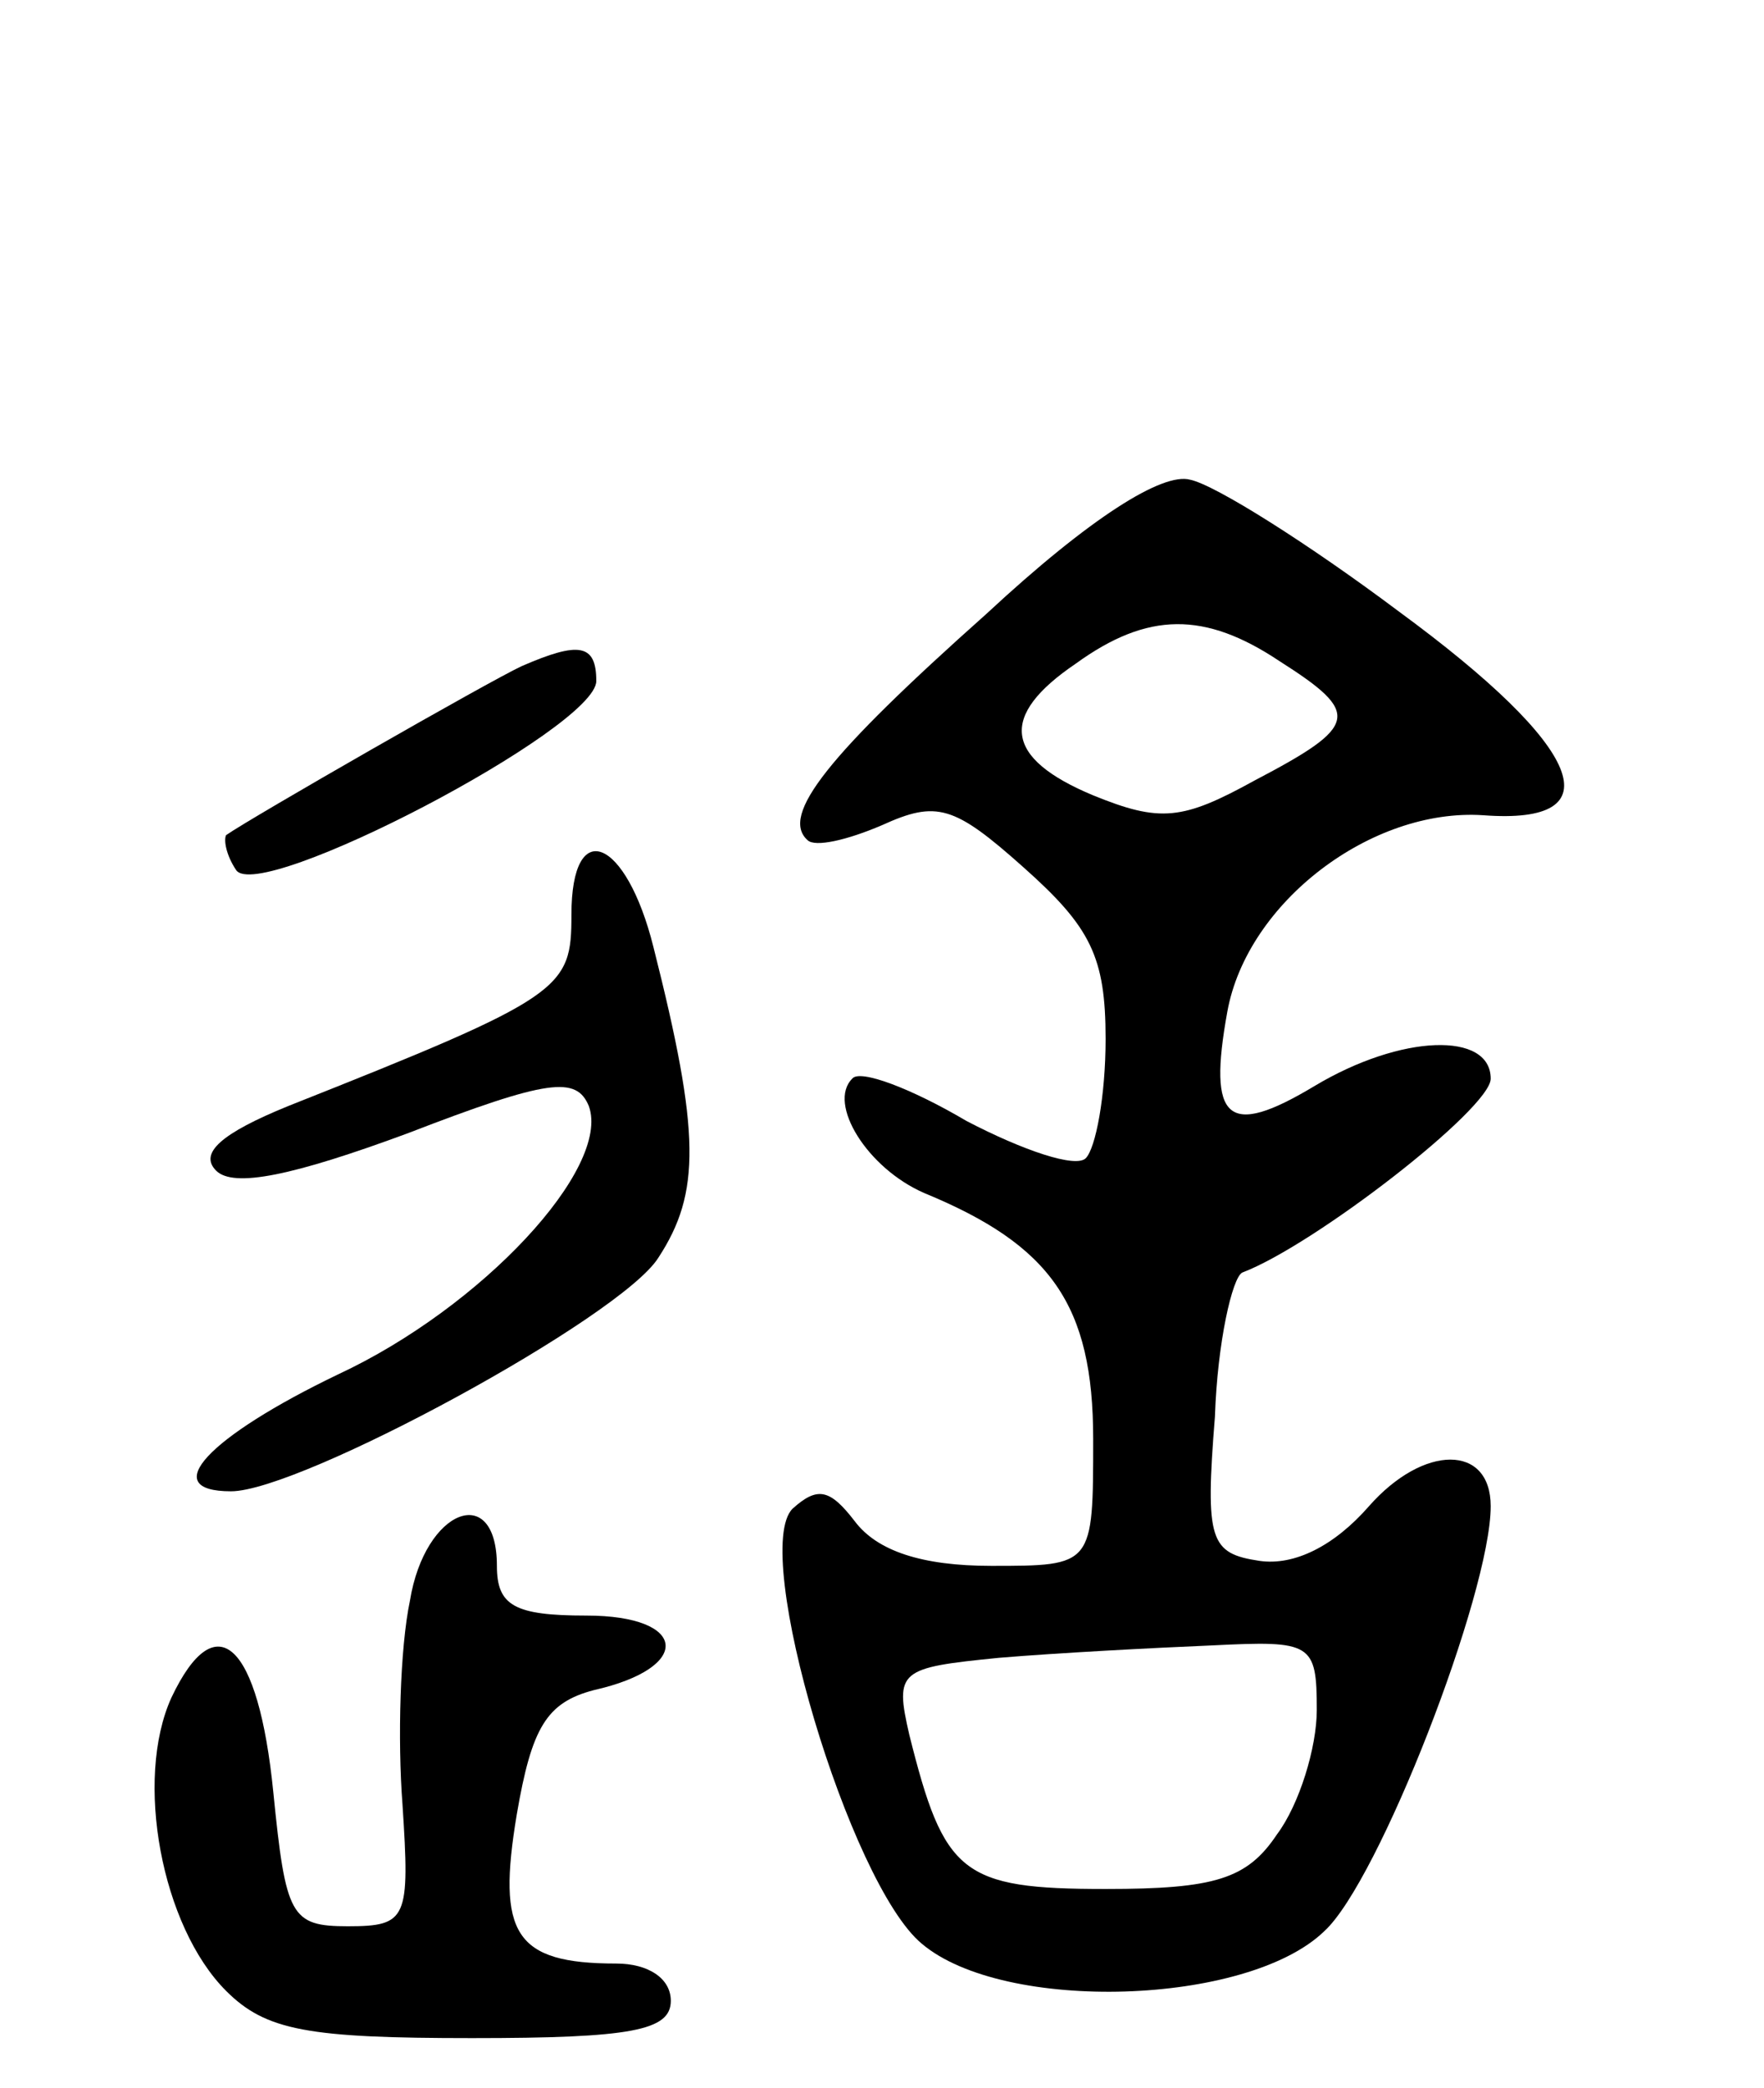 <svg version="1.0" xmlns="http://www.w3.org/2000/svg"
 width="71pt" height="84pt" viewBox="0 0 71 84"
 preserveAspectRatio="xMidYMid meet">
<g transform="translate(0,84) scale(0.1,-0.1)"
fill="#000000" stroke="none">
<path d="M397 593 c-64 -57 -83 -81 -72 -91 3 -3 16 0 30 6 22 10 29 8 57 -17
27 -24 33 -36 33 -69 0 -23 -4 -44 -8 -48 -4 -4 -25 3 -48 15 -22 13 -43 21
-46 17 -10 -10 6 -36 29 -46 51 -21 68 -45 68 -99 0 -51 0 -51 -41 -51 -28 0
-46 6 -55 18 -10 13 -15 14 -25 5 -17 -17 23 -151 52 -175 33 -28 131 -25 162
5 22 20 67 136 67 171 0 25 -27 25 -49 0 -14 -16 -30 -24 -44 -22 -20 3 -22 8
-18 58 1 30 7 56 11 58 29 11 100 66 100 78 0 19 -36 18 -71 -3 -35 -21 -43
-14 -35 30 8 44 58 82 103 79 53 -4 41 27 -34 82 -36 27 -74 51 -84 53 -11 3
-40 -15 -82 -54z m118 -19 c33 -21 32 -26 -10 -48 -29 -16 -38 -17 -65 -6 -36
15 -38 32 -7 53 29 21 52 21 82 1z m15 -422 c0 -15 -7 -38 -16 -50 -12 -18
-25 -22 -69 -22 -58 0 -65 6 -79 62 -6 26 -4 27 36 31 24 2 62 4 86 5 40 2 42
1 42 -26z"/>
<path d="M210 572 c-13 -6 -109 -61 -119 -68 -1 -2 0 -8 4 -14 9 -14 145 57
145 76 0 15 -7 16 -30 6z"/>
<path d="M230 472 c0 -30 -3 -33 -114 -77 -27 -11 -36 -19 -29 -26 7 -7 31 -2
77 15 57 22 68 23 73 11 9 -25 -43 -81 -101 -108 -52 -25 -73 -47 -43 -47 28
0 157 70 172 94 17 26 17 50 -2 125 -11 44 -33 53 -33 13z"/>
<path d="M165 196 c-4 -19 -5 -56 -3 -82 3 -46 2 -49 -22 -49 -23 0 -25 4 -30
54 -6 60 -23 76 -41 38 -15 -33 -4 -92 22 -118 16 -16 33 -19 99 -19 64 0 80
3 80 15 0 9 -9 15 -22 15 -41 0 -48 12 -40 60 6 35 12 45 31 50 40 9 38 30 -3
30 -29 0 -36 4 -36 20 0 34 -29 23 -35 -14z"/>
</g>
</svg>
